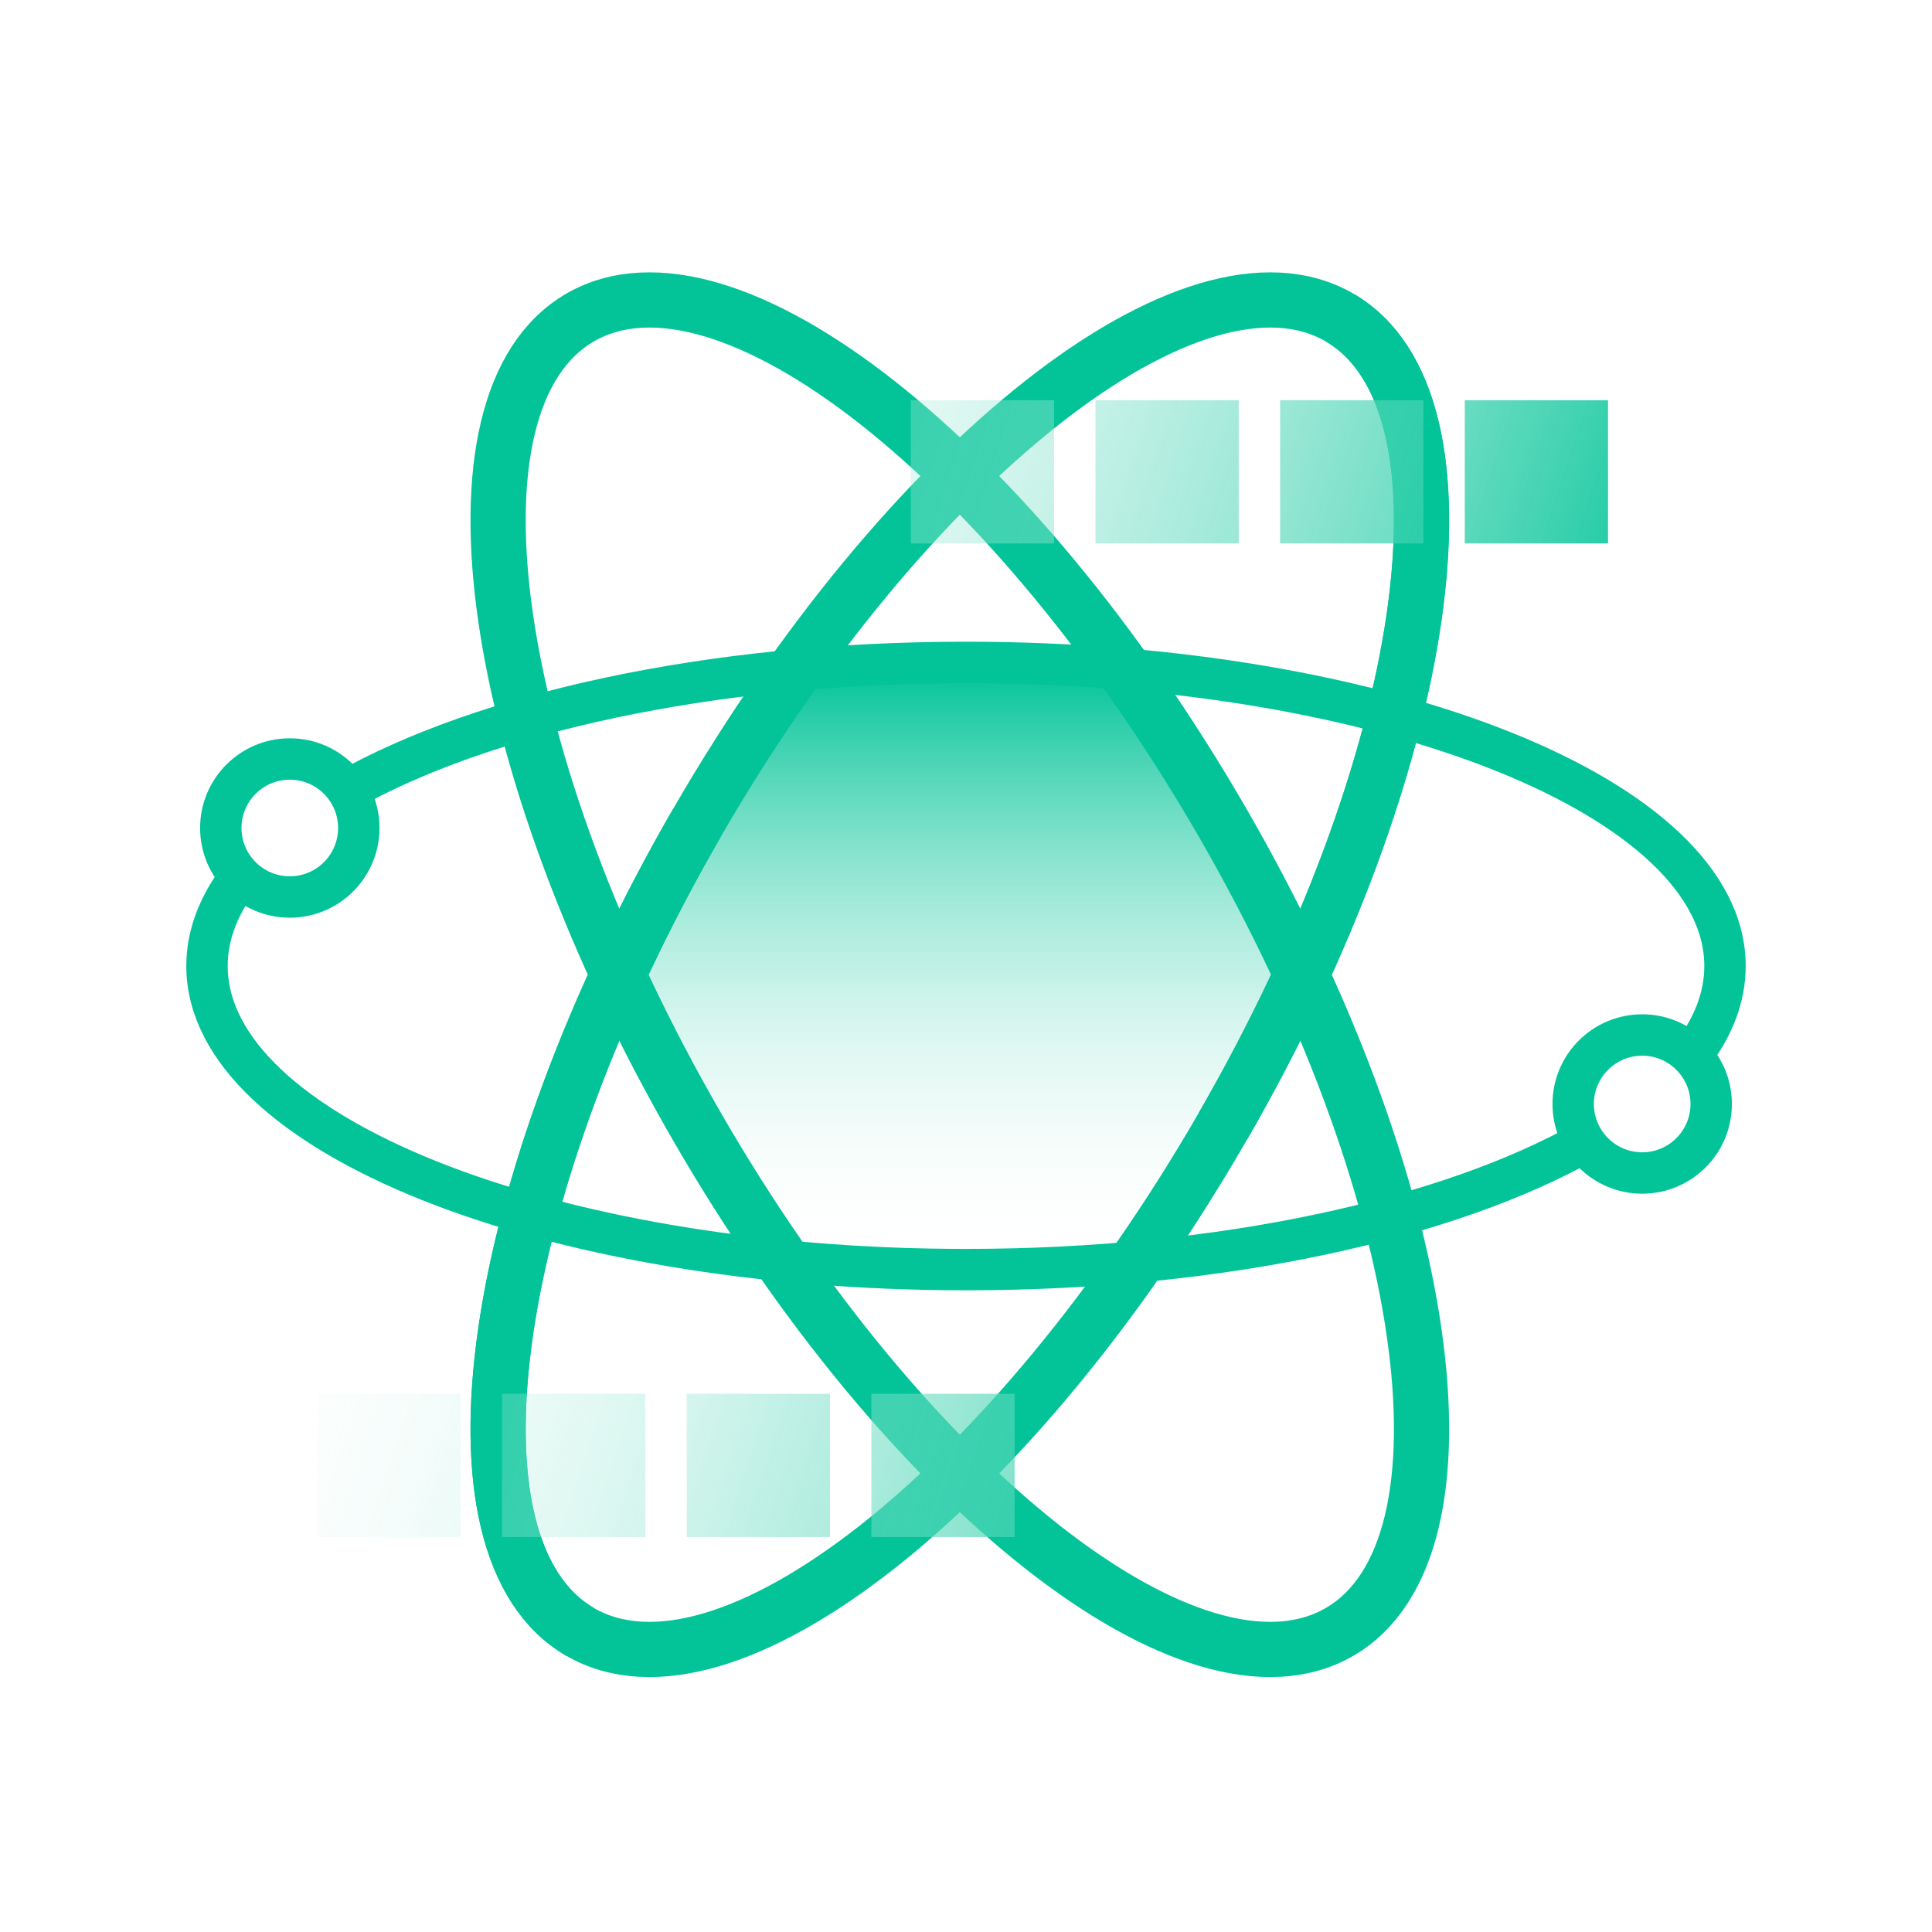 <svg xmlns="http://www.w3.org/2000/svg" width="140" height="140" viewBox="0 0 140 140" fill="none">
    <path d="M44.5 70.5L57.5 48.5H81L94 70.5L82.5 91.5H57.5L44.5 70.5Z" fill="url(#paint0_linear_287_17513)" />
    <path fill-rule="evenodd" clip-rule="evenodd"
        d="M97.053 118.263C107.575 112.188 103.793 85.938 88.605 59.631C73.417 33.325 52.575 16.925 42.053 23C31.53 29.075 35.312 55.325 50.5 81.631C65.688 107.937 86.53 124.338 97.053 118.263Z"
        stroke="#02C498" stroke-width="4" />
    <path fill-rule="evenodd" clip-rule="evenodd"
        d="M42.053 118.263C52.575 124.338 73.417 107.937 88.605 81.631C103.793 55.325 107.575 29.075 97.053 23C86.53 16.925 65.688 33.325 50.5 59.631C35.312 85.938 31.53 112.188 42.053 118.263Z"
        stroke="#02C498" stroke-width="4" />
    <path
        d="M122.5 76.577C124.124 74.5 125 72.291 125 70C125 57.85 100.376 48 70 48C51.398 48 34.954 51.694 25 57.348M115 82.652C105.046 88.306 88.602 92 70 92C39.624 92 15 82.15 15 70C15 67.625 15.941 65.338 17.682 63.195"
        stroke="#02C498" stroke-width="3" stroke-linejoin="round" />
    <path d="M88.603 81.631C103.791 55.325 107.573 29.075 97.051 23" stroke="#02C498" stroke-width="4" />
    <path d="M42.053 118.263C31.53 112.188 35.312 85.937 50.5 59.631" stroke="#02C498" stroke-width="4" />
    <path fill-rule="evenodd" clip-rule="evenodd"
        d="M119 85C121.761 85 124 82.761 124 80C124 77.239 121.761 75 119 75C116.239 75 114 77.239 114 80C114 82.761 116.239 85 119 85Z"
        stroke="#02C498" stroke-width="3" />
    <path fill-rule="evenodd" clip-rule="evenodd"
        d="M21 65C23.761 65 26 62.761 26 60C26 57.239 23.761 55 21 55C18.239 55 16 57.239 16 60C16 62.761 18.239 65 21 65Z"
        stroke="#02C498" stroke-width="3" />
    <path d="M66 39.381V29H76.381V39.381H66Z" fill="url(#paint1_linear_287_17513)" />
    <path d="M79.381 39.381V29H89.762V39.381H79.381Z" fill="url(#paint2_linear_287_17513)" />
    <path d="M92.762 39.381V29H103.143V39.381H92.762Z" fill="url(#paint3_linear_287_17513)" />
    <path d="M106.143 39.381V29H116.524V39.381H106.143Z" fill="url(#paint4_linear_287_17513)" />
    <path d="M23 101V111.381H33.381V101H23Z" fill="url(#paint5_linear_287_17513)" />
    <path d="M36.381 101V111.381H46.762V101H36.381Z" fill="url(#paint6_linear_287_17513)" />
    <path d="M49.762 101V111.381H60.143V101H49.762Z" fill="url(#paint7_linear_287_17513)" />
    <path d="M63.143 101V111.381H73.524V101H63.143Z" fill="url(#paint8_linear_287_17513)" />
    <defs>
        <linearGradient id="paint0_linear_287_17513" x1="69.25" y1="48.5" x2="69.25" y2="91.5"
            gradientUnits="userSpaceOnUse">
            <stop stop-color="#02C498" />
            <stop offset="1" stop-color="white" stop-opacity="0" />
        </linearGradient>
        <linearGradient id="paint1_linear_287_17513" x1="101.5" y1="107" x2="19" y2="80" gradientUnits="userSpaceOnUse">
            <stop stop-color="#02C498" />
            <stop offset="1" stop-color="white" stop-opacity="0" />
        </linearGradient>
        <linearGradient id="paint2_linear_287_17513" x1="101.5" y1="107" x2="19" y2="80" gradientUnits="userSpaceOnUse">
            <stop stop-color="#02C498" />
            <stop offset="1" stop-color="white" stop-opacity="0" />
        </linearGradient>
        <linearGradient id="paint3_linear_287_17513" x1="101.5" y1="107" x2="19" y2="80" gradientUnits="userSpaceOnUse">
            <stop stop-color="#02C498" />
            <stop offset="1" stop-color="white" stop-opacity="0" />
        </linearGradient>
        <linearGradient id="paint4_linear_287_17513" x1="101.5" y1="107" x2="19" y2="80" gradientUnits="userSpaceOnUse">
            <stop stop-color="#02C498" />
            <stop offset="1" stop-color="white" stop-opacity="0" />
        </linearGradient>
        <linearGradient id="paint5_linear_287_17513" x1="101.5" y1="107" x2="19" y2="80" gradientUnits="userSpaceOnUse">
            <stop stop-color="#02C498" />
            <stop offset="1" stop-color="white" stop-opacity="0" />
        </linearGradient>
        <linearGradient id="paint6_linear_287_17513" x1="101.5" y1="107" x2="19" y2="80" gradientUnits="userSpaceOnUse">
            <stop stop-color="#02C498" />
            <stop offset="1" stop-color="white" stop-opacity="0" />
        </linearGradient>
        <linearGradient id="paint7_linear_287_17513" x1="101.5" y1="107" x2="19" y2="80" gradientUnits="userSpaceOnUse">
            <stop stop-color="#02C498" />
            <stop offset="1" stop-color="white" stop-opacity="0" />
        </linearGradient>
        <linearGradient id="paint8_linear_287_17513" x1="101.5" y1="107" x2="19" y2="80" gradientUnits="userSpaceOnUse">
            <stop stop-color="#02C498" />
            <stop offset="1" stop-color="white" stop-opacity="0" />
        </linearGradient>
    </defs>
</svg>